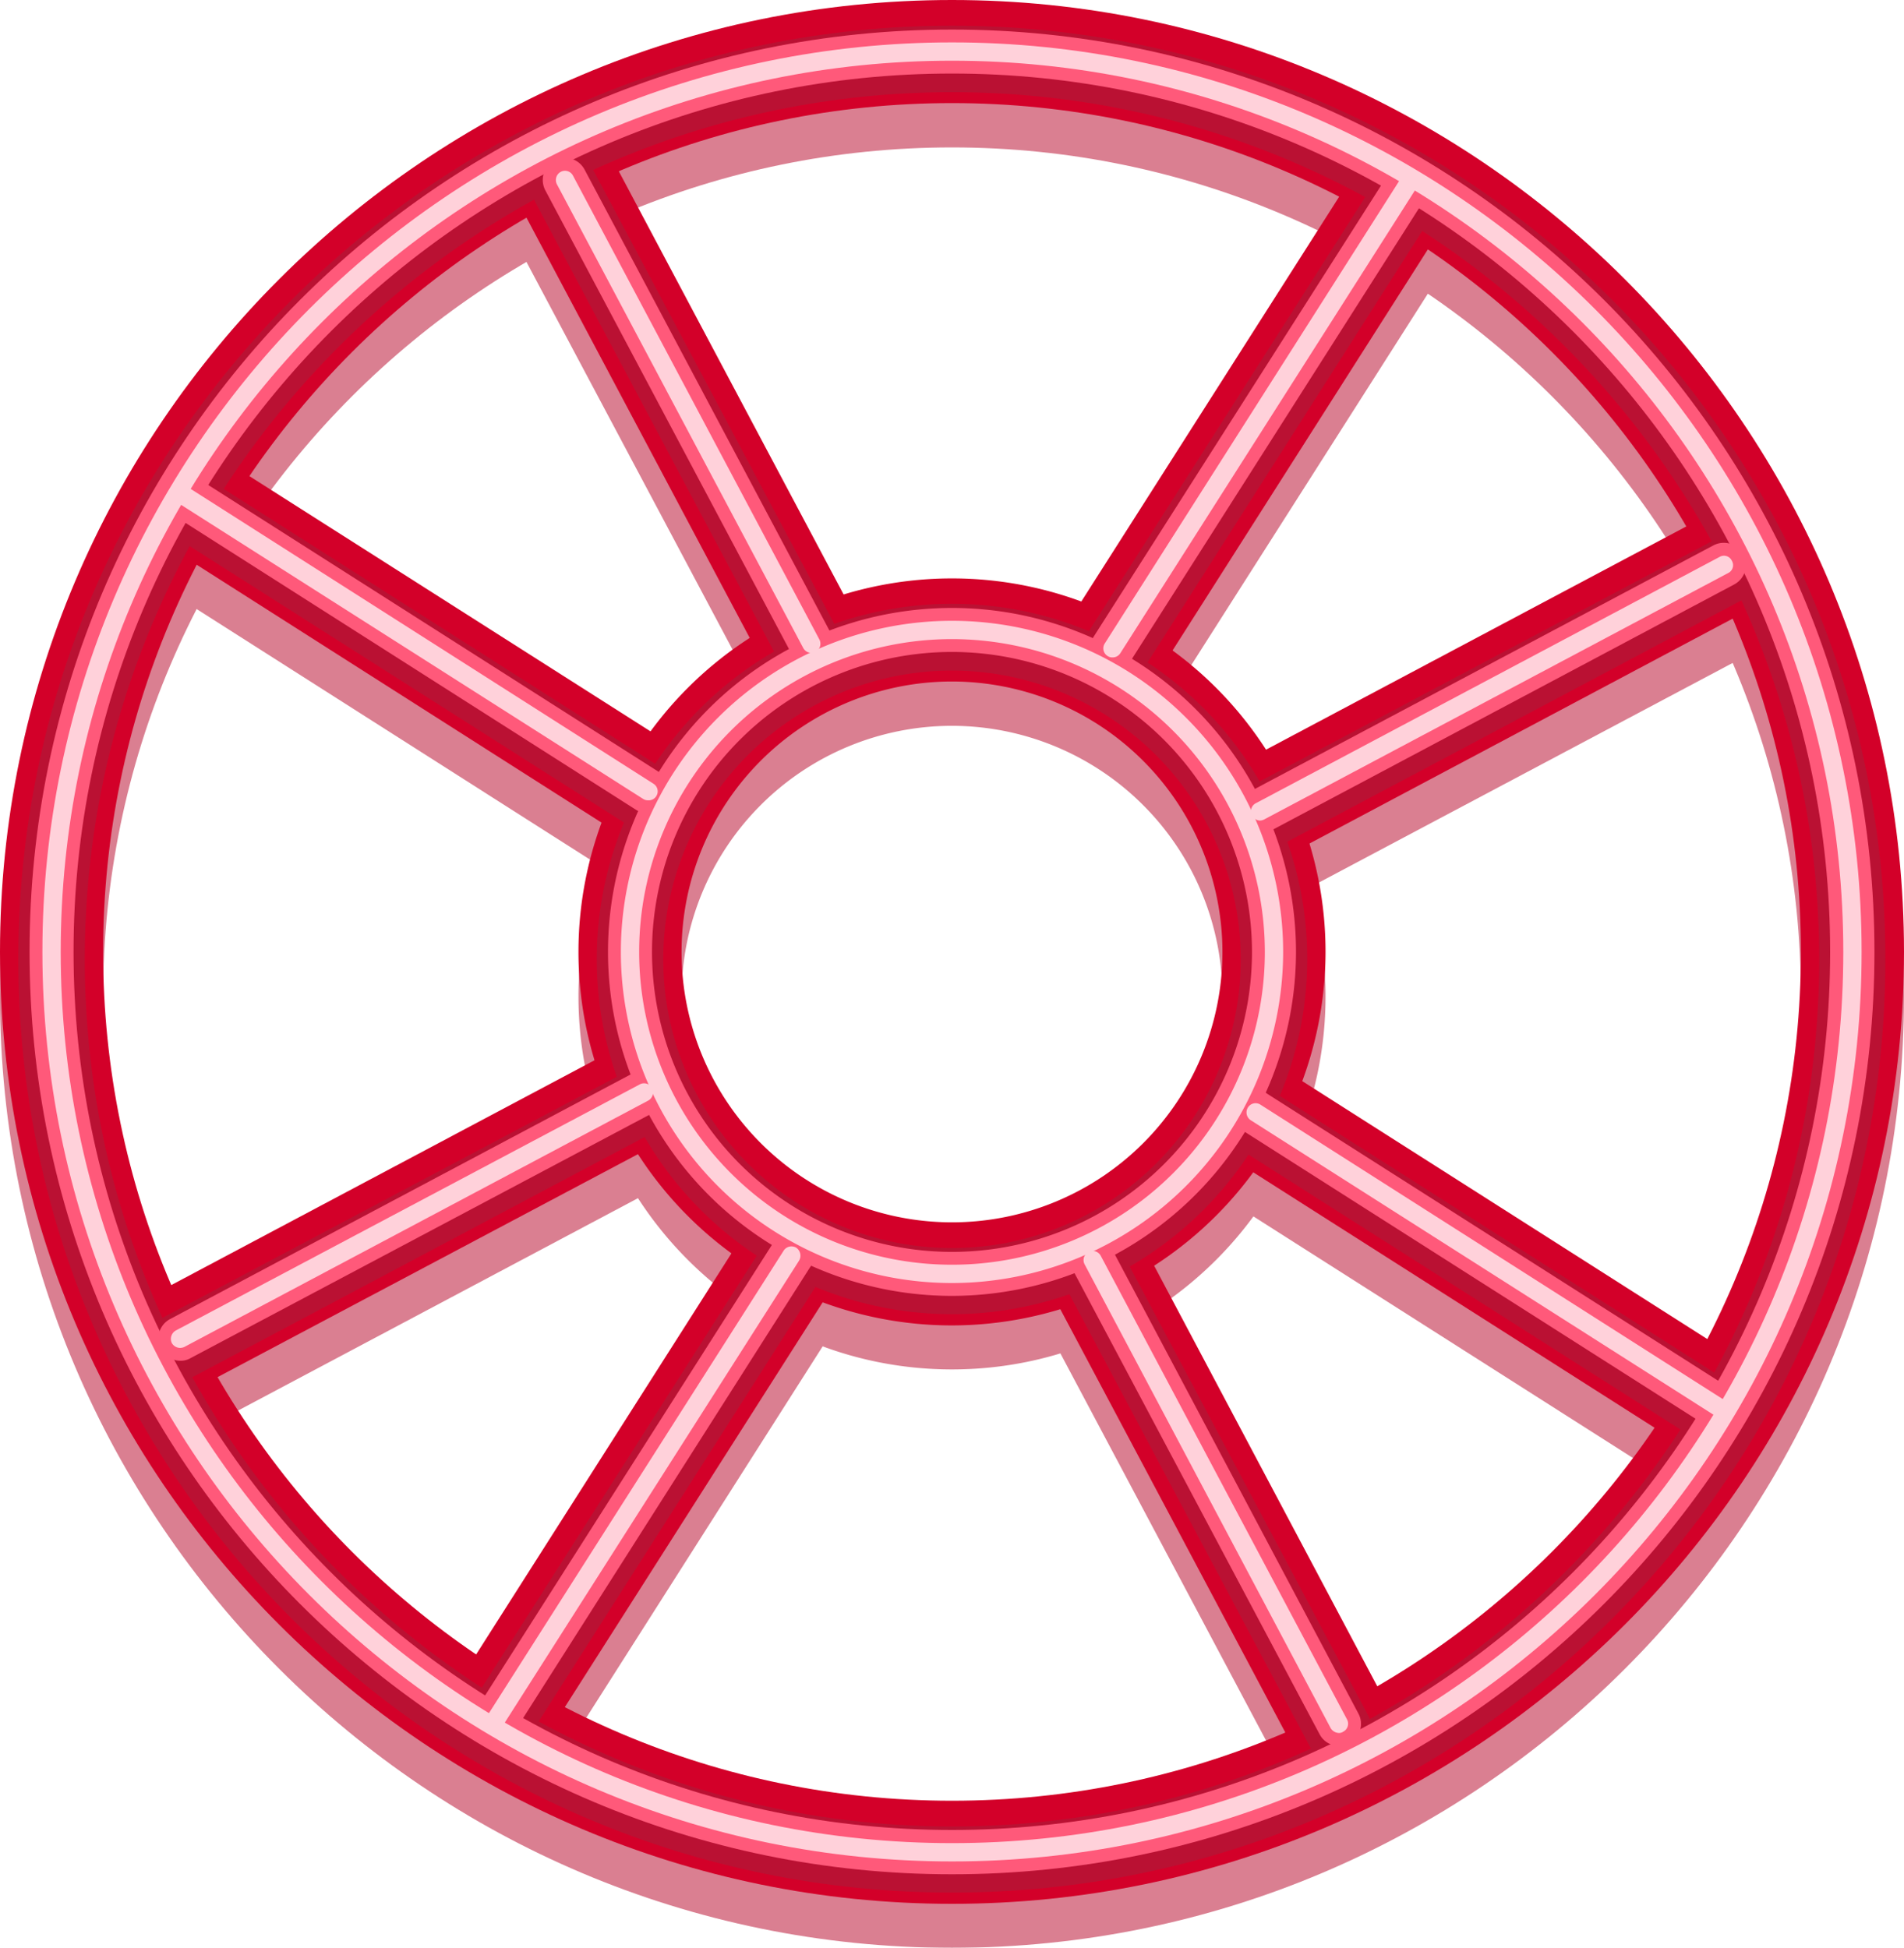 <svg xmlns="http://www.w3.org/2000/svg" width="592.8" height="606.5" viewBox="0 0 592.8 606.5" style=""><g><title>summer17_358774730</title><g data-name="Layer 2"><g fill="#b50024" opacity=".5"><path d="M296.4 426.4c-64.1 0-116.3-52.1-116.3-116.2a116.3 116.3 0 0 1 232.6 0c0 64.1-52.2 116.2-116.3 116.2zm0-200.4a84.2 84.2 0 1 0 84.2 84.2 84.3 84.3 0 0 0-84.2-84.2z"></path><path d="M296.4 606.5C133 606.5 0 473.6 0 310.2S133 13.8 296.4 13.8s296.4 132.9 296.4 296.4-133 296.3-296.4 296.3zm0-560.6c-145.7 0-264.3 118.5-264.3 264.3s118.6 264.2 264.3 264.2 264.3-118.5 264.3-264.2S442.1 45.9 296.4 45.9z"></path><path d="M252.6 230.2a16.2 16.2 0 0 1-14.2-8.5L161.7 77.4a16.1 16.1 0 0 1 28.4-15.1l76.7 144.4a16.2 16.2 0 0 1-6.7 21.7 16.9 16.9 0 0 1-7.5 1.8z"></path><path d="M346.4 231.7a16.1 16.1 0 0 1-13.5-24.7l92.8-145.8a15.9 15.9 0 0 1 22.1-4.9 16.2 16.2 0 0 1 5 22.2L360 224.2a16.3 16.3 0 0 1-13.6 7.5z"></path><path d="M56.1 446.7a16 16 0 0 1-7.6-30.2l144.4-76.7a16 16 0 1 1 15.1 28.3L63.6 444.8a15.8 15.8 0 0 1-7.5 1.9z"></path><path d="M201.8 276.2a16.1 16.1 0 0 1-8.6-2.5L47.5 180.9a16 16 0 1 1 17.2-27.1l145.8 92.8a16.1 16.1 0 0 1-8.7 29.6z"></path><g><path d="M416.9 566.5a16.1 16.1 0 0 1-14.2-8.5L326 413.6a16.1 16.1 0 1 1 28.4-15L431 542.9a16 16 0 0 1-6.6 21.7 15.8 15.8 0 0 1-7.5 1.9z"></path><path d="M153.5 566.5a16 16 0 0 1-13.5-24.7l92.8-145.7a16 16 0 0 1 27.1 17.2l-92.8 145.8a16 16 0 0 1-13.6 7.4z"></path></g><g><path d="M392.4 282.4a16 16 0 0 1-7.6-30.2l144.4-76.7a16.1 16.1 0 1 1 15 28.4l-144.3 76.6a15.8 15.8 0 0 1-7.5 1.9z"></path><path d="M536.7 469a15.9 15.9 0 0 1-8.6-2.5l-145.8-92.8a16 16 0 0 1-4.9-22.2 16.2 16.2 0 0 1 22.2-4.9l145.7 92.8a16 16 0 0 1 4.9 22.2 15.9 15.9 0 0 1-13.5 7.4z"></path></g></g><g fill="#d30029"><path d="M296.4 412.7a116.3 116.3 0 1 1 116.3-116.3 116.5 116.5 0 0 1-116.3 116.3zm0-200.5a84.2 84.2 0 1 0 84.2 84.2 84.3 84.3 0 0 0-84.2-84.2z"></path><path d="M296.4 592.8C133 592.8 0 459.8 0 296.4S133 0 296.4 0s296.4 133 296.4 296.4-133 296.4-296.4 296.4zm0-560.7c-145.7 0-264.3 118.6-264.3 264.3s118.6 264.3 264.3 264.3 264.3-118.6 264.3-264.3S442.1 32.1 296.4 32.1z"></path><path d="M252.6 216.5a16.2 16.2 0 0 1-14.2-8.5L161.7 63.6a16.1 16.1 0 0 1 28.4-15.1l76.7 144.4a16.2 16.2 0 0 1-6.7 21.7 15.8 15.8 0 0 1-7.5 1.9z"></path><path d="M346.4 217.9a16 16 0 0 1-13.5-24.7l92.8-145.7a16 16 0 1 1 27.1 17.2L360 210.5a16.2 16.2 0 0 1-13.6 7.4z"></path><path d="M56.1 432.9a16 16 0 0 1-7.6-30.2L192.9 326a16.1 16.1 0 0 1 15.1 28.4L63.6 431a15.8 15.8 0 0 1-7.5 1.9z"></path><path d="M201.8 262.4a16.1 16.1 0 0 1-8.6-2.5L47.5 167.1A16 16 0 1 1 64.7 140l145.8 92.8a16.1 16.1 0 0 1-8.7 29.6z"></path><g><path d="M416.9 552.8a16 16 0 0 1-14.2-8.6L326 399.9a16.1 16.1 0 0 1 28.4-15.1L431 529.2a16 16 0 0 1-6.6 21.7 15.8 15.8 0 0 1-7.5 1.9z"></path><path d="M153.5 552.8a15.4 15.4 0 0 1-8.6-2.6 16.1 16.1 0 0 1-4.9-22.1l92.8-145.8a16.1 16.1 0 0 1 27.1 17.3l-92.8 145.7a16.1 16.1 0 0 1-13.6 7.5z"></path></g><g><path d="M392.4 268.6a15.9 15.9 0 0 1-14.2-8.5 16 16 0 0 1 6.6-21.7l144.4-76.7a16.1 16.1 0 0 1 15 28.4l-144.3 76.7a16.9 16.9 0 0 1-7.5 1.8z"></path><path d="M536.7 455.3a15.9 15.9 0 0 1-8.6-2.5L382.3 360a16.1 16.1 0 1 1 17.3-27.1l145.7 92.8a15.9 15.9 0 0 1 4.9 22.1 15.7 15.7 0 0 1-13.5 7.5z"></path></g></g><g fill="#ba1133"><path d="M296.4 409.2c-61 0-110.6-49.6-110.6-110.5a110.6 110.6 0 1 1 110.6 110.5zm0-200.4a89.9 89.9 0 1 0 89.9 89.9 90 90 0 0 0-89.9-89.9z"></path><path d="M296.4 589.3C136.1 589.3 5.7 459 5.7 298.7S136.1 8 296.4 8 587 138.4 587 298.7 456.7 589.3 296.4 589.3zm0-560.6c-148.9 0-270 121.1-270 270s121.1 270 270 270 270-121.1 270-270-121.1-270-270-270z"></path><path d="M252.6 213a10.3 10.3 0 0 1-9.1-5.4L166.8 63.2a10.3 10.3 0 0 1 18.2-9.7l76.7 144.4a10.2 10.2 0 0 1-4.3 13.9 9.3 9.3 0 0 1-4.8 1.2z"></path><path d="M346.4 214.5a10.5 10.5 0 0 1-8.7-15.9l92.8-145.8a10.3 10.3 0 0 1 14.3-3.1 10.2 10.2 0 0 1 3.1 14.2l-92.8 145.8a10.3 10.3 0 0 1-8.7 4.8z"></path><path d="M56.1 429.5A10.2 10.2 0 0 1 47 424a10.4 10.4 0 0 1 4.2-14l144.4-76.6a10.2 10.2 0 0 1 13.9 4.2 10.3 10.3 0 0 1-4.2 14L60.9 428.3a10.3 10.3 0 0 1-4.8 1.2z"></path><path d="M201.8 259a10 10 0 0 1-5.5-1.6L50.5 164.6a10.4 10.4 0 0 1 11.1-17.5L207.4 240a10.3 10.3 0 0 1-5.6 19z"></path><g><path d="M416.9 549.3a10.2 10.2 0 0 1-9.1-5.5l-76.7-144.3a10.3 10.3 0 1 1 18.2-9.7L426 534.2a10.3 10.3 0 0 1-9.1 15.1z"></path><path d="M153.6 549.3a10.4 10.4 0 0 1-5.6-1.6 10.2 10.2 0 0 1-3.1-14.2l92.8-145.8a10.3 10.3 0 0 1 14.2-3.2 10.5 10.5 0 0 1 3.2 14.3l-92.8 145.7a10.3 10.3 0 0 1-8.7 4.8z"></path></g><g><path d="M392.4 265.2a10.5 10.5 0 0 1-9.2-5.5 10.3 10.3 0 0 1 4.3-13.9l144.4-76.7a10.3 10.3 0 1 1 9.6 18.2L397.2 264a10.3 10.3 0 0 1-4.8 1.2z"></path><path d="M536.7 451.8a10 10 0 0 1-5.5-1.6l-145.8-92.8a10.3 10.3 0 1 1 11.1-17.4l145.7 92.8a10.3 10.3 0 0 1 3.2 14.3 10.5 10.5 0 0 1-8.7 4.7z"></path></g></g><g fill="#ff597a"><path d="M296.4 403.5a107.1 107.1 0 1 1 107.1-107.1 107.2 107.2 0 0 1-107.1 107.1zm0-200.5a93.4 93.4 0 1 0 93.4 93.4 93.5 93.5 0 0 0-93.4-93.4z"></path><path d="M296.4 583.6C138 583.6 9.2 454.8 9.2 296.4S138 9.2 296.4 9.2 583.6 138 583.6 296.4 454.8 583.6 296.4 583.6zm0-560.7c-150.8 0-273.5 122.7-273.5 273.5s122.7 273.4 273.5 273.4 273.4-122.6 273.4-273.4S447.2 22.9 296.4 22.9z"></path><path d="M252.6 207.3a6.8 6.8 0 0 1-6.1-3.6L169.8 59.3a6.9 6.9 0 0 1 12.2-6.5l76.7 144.4a6.9 6.9 0 0 1-2.9 9.3 7.2 7.2 0 0 1-3.2.8z"></path><path d="M346.4 208.7a6.4 6.4 0 0 1-3.7-1.1 6.9 6.9 0 0 1-2.1-9.5l92.8-145.7a6.9 6.9 0 0 1 11.6 7.4l-92.8 145.7a6.7 6.7 0 0 1-5.8 3.2z"></path><path d="M56.1 423.7a6.9 6.9 0 0 1-3.3-12.9l144.4-76.7a6.8 6.8 0 0 1 9.3 2.9 6.9 6.9 0 0 1-2.8 9.3L59.3 422.9a6.1 6.1 0 0 1-3.2.8z"></path><path d="M201.8 253.3a7.5 7.5 0 0 1-3.7-1.1L52.4 159.4a6.9 6.9 0 0 1 7.4-11.6l145.7 92.8a6.8 6.8 0 0 1 2.1 9.5 7 7 0 0 1-5.8 3.2z"></path><g><path d="M416.9 543.6a6.7 6.7 0 0 1-6.1-3.7l-76.7-144.3a6.8 6.8 0 0 1 2.9-9.3 6.9 6.9 0 0 1 9.3 2.8l76.6 144.4a6.8 6.8 0 0 1-2.8 9.3 7.2 7.2 0 0 1-3.2.8z"></path><path d="M153.6 543.6a7 7 0 0 1-3.7-1.1 6.8 6.8 0 0 1-2.1-9.5l92.8-145.8a6.9 6.9 0 1 1 11.6 7.4l-92.8 145.8a6.9 6.9 0 0 1-5.8 3.2z"></path></g><g><path d="M392.4 259.5a6.9 6.9 0 0 1-3.3-13l144.4-76.7a6.9 6.9 0 0 1 9.3 2.9 6.9 6.9 0 0 1-2.9 9.3l-144.3 76.7a7.2 7.2 0 0 1-3.2.8z"></path><path d="M536.7 446.1a6.4 6.4 0 0 1-3.7-1.1l-145.8-92.8a6.9 6.9 0 1 1 7.4-11.6l145.8 92.8a6.8 6.8 0 0 1 2.1 9.5 6.7 6.7 0 0 1-5.8 3.2z"></path></g></g><g fill="#ffd1da"><path d="M296.4 399.5a103.1 103.1 0 1 1 103.1-103.1 103.2 103.2 0 0 1-103.1 103.1zm0-200.5a97.4 97.4 0 1 0 97.4 97.4 97.5 97.5 0 0 0-97.4-97.4z"></path><path d="M296.4 579.6c-156.2 0-283.2-127.1-283.2-283.2s127-283.2 283.2-283.2 283.2 127 283.2 283.2-127 283.2-283.2 283.2zm0-560.7c-153 0-277.5 124.5-277.5 277.5s124.5 277.5 277.5 277.5 277.5-124.5 277.5-277.5S449.4 18.9 296.4 18.9z"></path><path d="M252.6 203.3a2.9 2.9 0 0 1-2.5-1.5L173.4 57.4a2.9 2.9 0 0 1 1.2-3.9 2.8 2.8 0 0 1 3.8 1.2l76.7 144.4a2.9 2.9 0 0 1-1.2 3.9 3.1 3.1 0 0 1-1.3.3z"></path><path d="M346.4 204.7a2.6 2.6 0 0 1-1.5-.4 2.8 2.8 0 0 1-.9-4l92.8-145.8a2.9 2.9 0 0 1 4-.8 2.8 2.8 0 0 1 .8 3.9l-92.8 145.8a2.8 2.8 0 0 1-2.4 1.3z"></path><path d="M56.1 419.7a3 3 0 0 1-2.6-1.5 3 3 0 0 1 1.2-3.9l144.4-76.6a2.8 2.8 0 0 1 3.9 1.1 2.9 2.9 0 0 1-1.2 3.9L57.4 419.4a3.1 3.1 0 0 1-1.3.3z"></path><path d="M201.8 249.2a2.8 2.8 0 0 1-1.5-.4L54.5 156a2.9 2.9 0 0 1 3.1-4.9L203.4 244a2.8 2.8 0 0 1-1.6 5.2z"></path><g><path d="M416.9 539.6a3.1 3.1 0 0 1-2.6-1.5l-76.6-144.4a2.8 2.8 0 1 1 5-2.7l76.7 144.4a2.8 2.8 0 0 1-1.2 3.8 2.2 2.2 0 0 1-1.3.4z"></path><path d="M153.6 539.6a3 3 0 0 1-1.6-.5 2.9 2.9 0 0 1-.9-3.9L244 389.4a2.9 2.9 0 0 1 3.9-.9 3 3 0 0 1 .9 4L156 538.2a2.9 2.9 0 0 1-2.4 1.4z"></path></g><g><path d="M392.4 255.5a2.9 2.9 0 0 1-2.6-1.6 2.8 2.8 0 0 1 1.2-3.8l144.4-76.7a2.7 2.7 0 0 1 3.8 1.2 2.7 2.7 0 0 1-1.1 3.8l-144.4 76.7a3.3 3.3 0 0 1-1.3.4z"></path><path d="M536.7 442.1a2.7 2.7 0 0 1-1.5-.5l-145.8-92.8a2.9 2.9 0 0 1-.9-3.9 2.8 2.8 0 0 1 4-.9l145.7 92.8a2.9 2.9 0 0 1-1.5 5.3z"></path></g></g></g></g></svg>